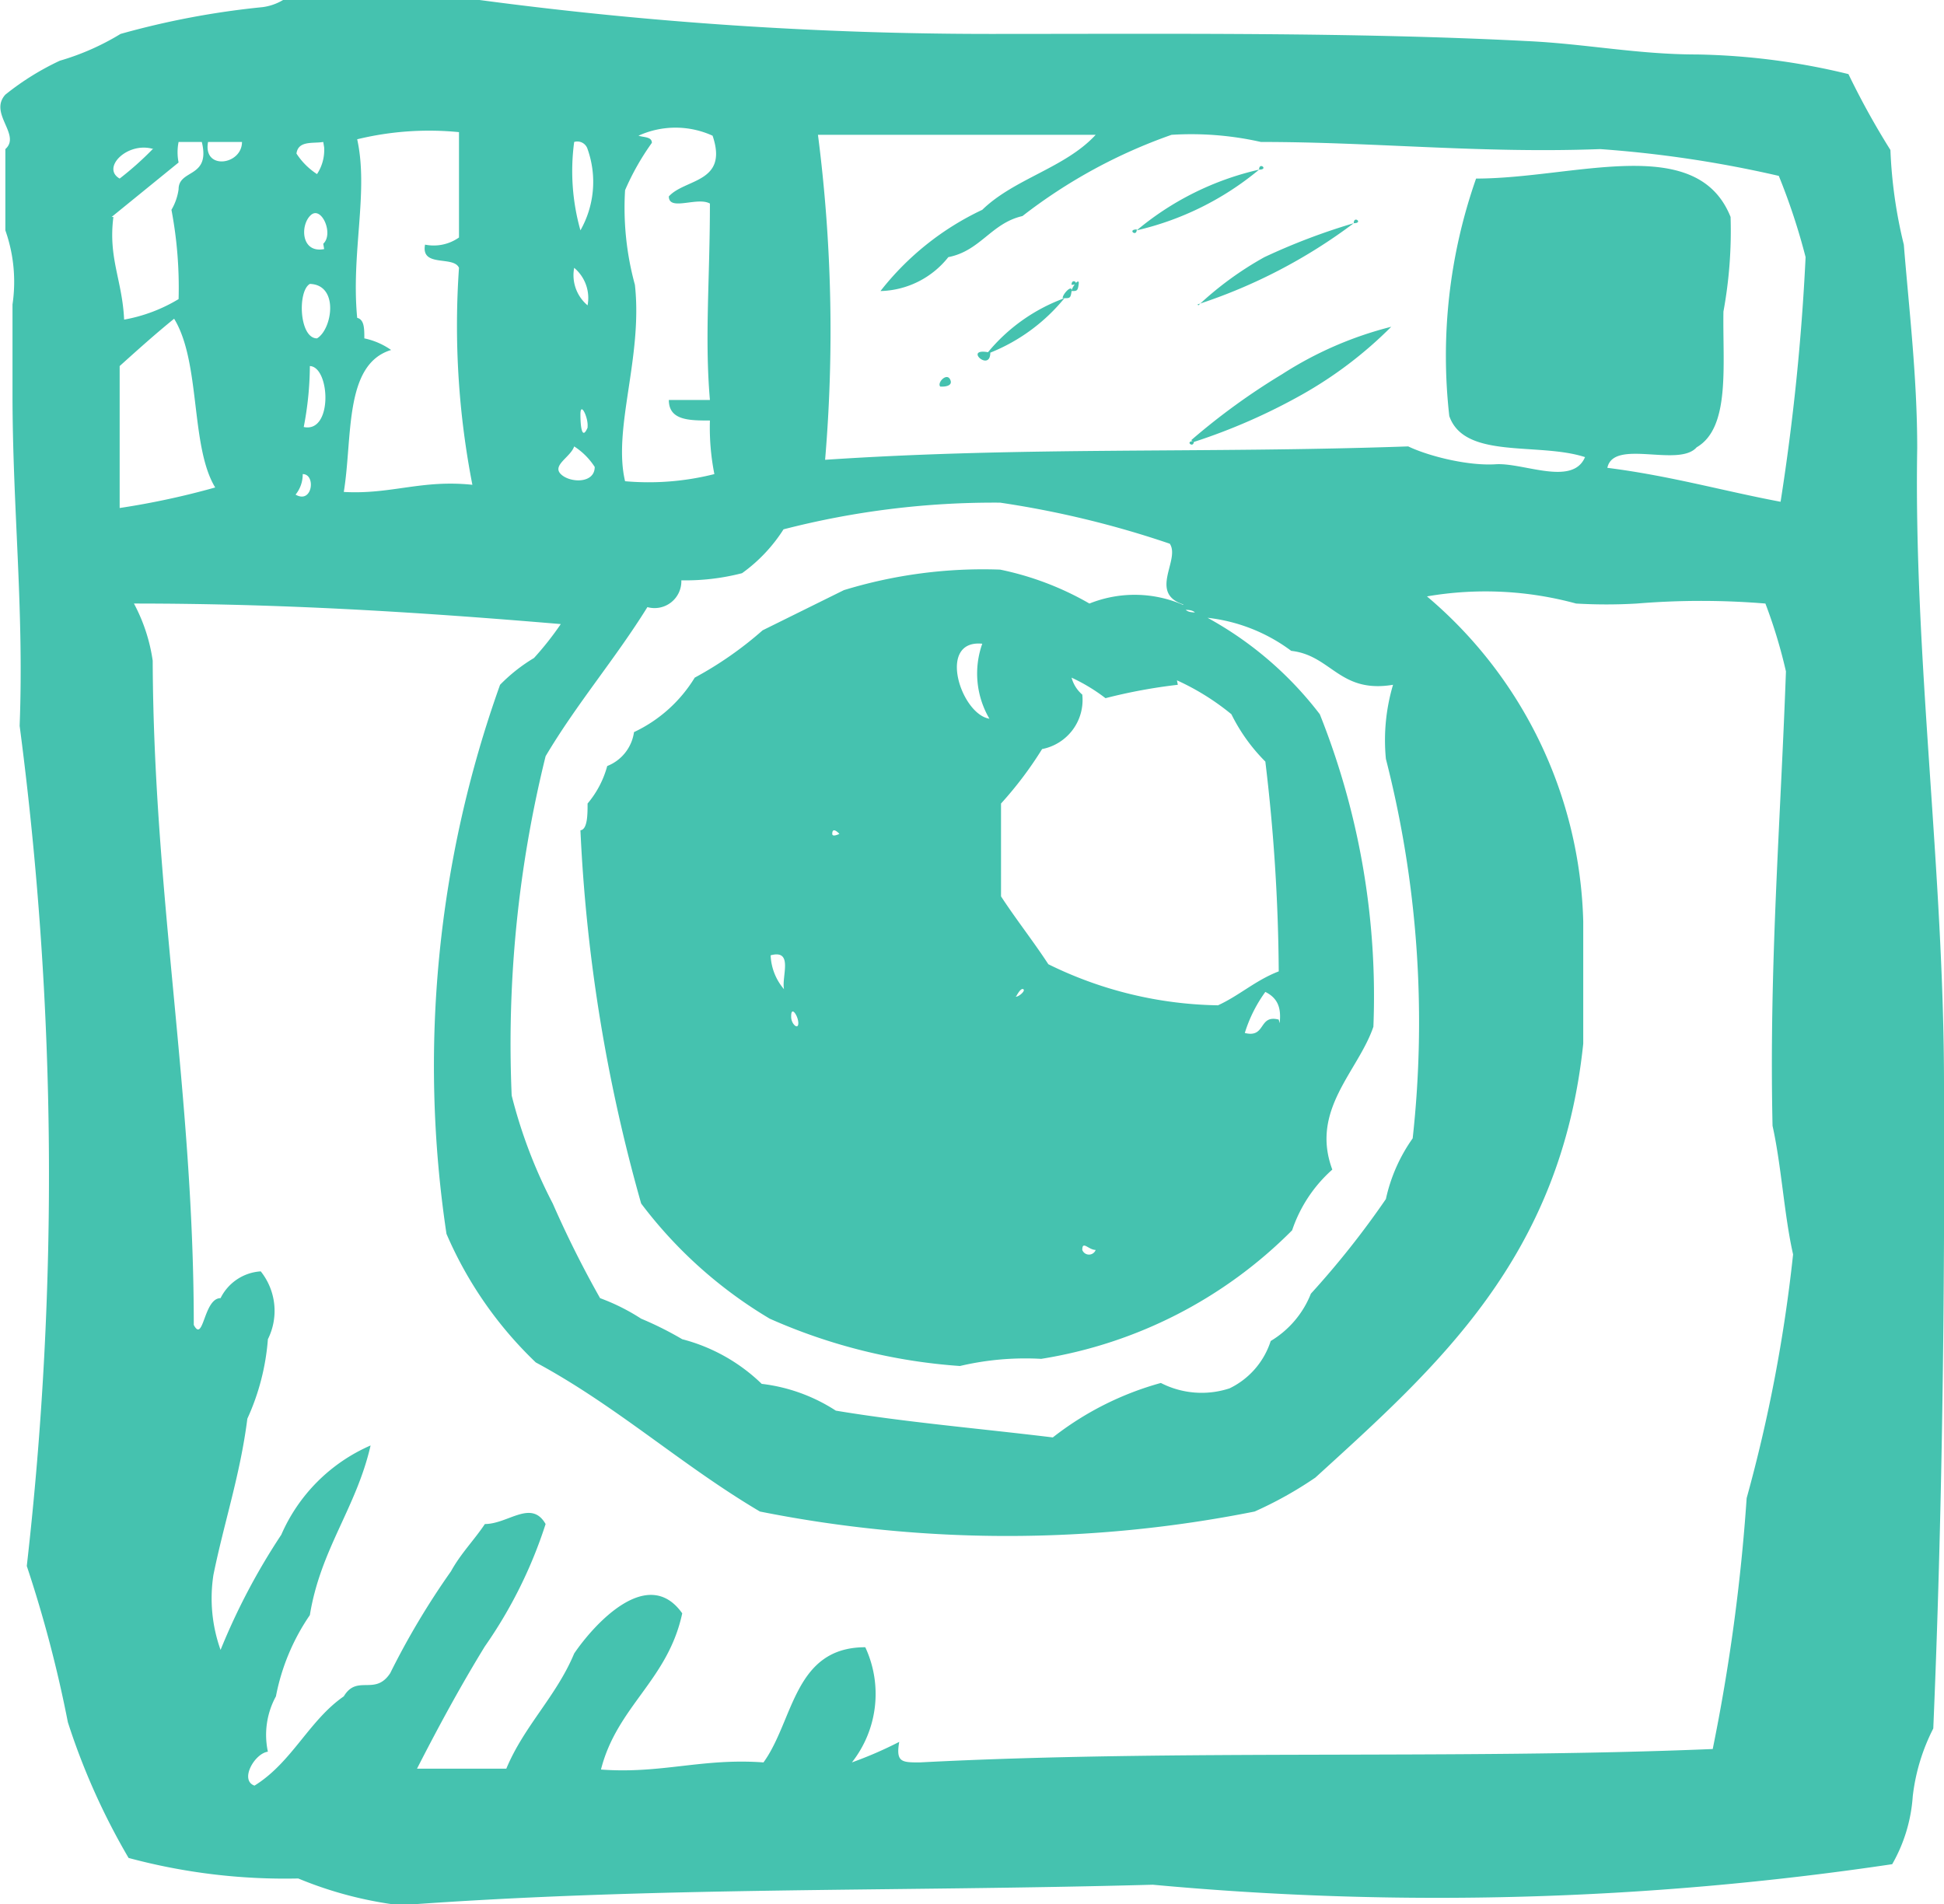 <svg id="Layer_1" data-name="Layer 1" xmlns="http://www.w3.org/2000/svg" viewBox="0 0 21.77 21.33"><title>inst-hover</title><g id="instagram"><path d="M21.77,12.15c0-2.39-.34-4.79-0.3-7.13,0-.79-0.09-1.54-0.15-2.28a5.29,5.29,0,0,1-.15-1.06A8.8,8.8,0,0,1,20.7.83,7.67,7.67,0,0,0,19,.61c-0.66,0-1.25-.12-1.9-0.15-1.94-.1-4-0.08-6-0.08A43.25,43.25,0,0,1,5.37,0H3.17a0.6,0.6,0,0,1-.23.08,9.25,9.25,0,0,0-1.59.3,2.81,2.81,0,0,1-.68.3,3,3,0,0,0-.61.38c-0.19.21,0.18,0.45,0,.61V2.58a1.73,1.73,0,0,1,.08.83v1c0,1.28.13,2.4,0.08,3.72a38.7,38.7,0,0,1,.08,9.41,14.11,14.11,0,0,1,.46,1.75,7.61,7.61,0,0,0,.68,1.52,6.73,6.73,0,0,0,1.9.23,4.34,4.34,0,0,0,1.14.3c2.84-.21,5.5-0.15,8.43-0.23a34.61,34.61,0,0,0,8.28-.23,1.77,1.77,0,0,0,.23-0.76,2.22,2.22,0,0,1,.23-0.76C21.75,17,21.78,14.57,21.77,12.15Zm-13-6.22a9.43,9.43,0,0,1,2.43-.3,10.79,10.79,0,0,1,1.9.46c0.12,0.18-.24.55,0.15,0.68V6.83c0.06,0,.15,0,0.15.08a1.92,1.92,0,0,1,1.06.38c0.45,0.05.54,0.48,1.14,0.38a2.18,2.18,0,0,0-.08.83,11.88,11.88,0,0,1,.3,4.25,1.86,1.86,0,0,0-.3.68,9.81,9.81,0,0,1-.84,1.06,1.08,1.08,0,0,1-.45.53,0.89,0.89,0,0,1-.46.53A1,1,0,0,1,13,15.49a3.44,3.44,0,0,0-1.21.61c-0.82-.1-1.65-0.17-2.43-0.3a1.94,1.94,0,0,0-.83-0.3A2,2,0,0,0,7.64,15a3.79,3.79,0,0,0-.46-0.23,2.32,2.32,0,0,0-.46-0.23,11.72,11.72,0,0,1-.53-1.06,5.55,5.55,0,0,1-.46-1.21,13.41,13.41,0,0,1,.38-3.8c0.35-.59.78-1.09,1.14-1.67a0.3,0.3,0,0,0,.38-0.3,2.53,2.53,0,0,0,.68-0.08A1.78,1.78,0,0,0,8.78,5.92ZM7.11,3.19A3.27,3.27,0,0,1,7,2.13a2.84,2.84,0,0,1,.3-0.53c0-.07-0.09-0.06-0.15-0.08a1,1,0,0,1,.83,0C8.16,2.05,7.67,2,7.49,2.2c0,0.17.32,0,.46,0.08,0,0.85-.06,1.5,0,2.2H7.49c0,0.23.23,0.23,0.46,0.23A2.68,2.68,0,0,0,8,5.31,3,3,0,0,1,7,5.39C6.86,4.8,7.2,4,7.11,3.19ZM6.43,1.59a0.12,0.12,0,0,1,.15.08,1.1,1.1,0,0,1-.08.91A2.44,2.44,0,0,1,6.43,1.59ZM6.58,3.42A0.44,0.44,0,0,1,6.43,3,0.44,0.44,0,0,1,6.58,3.42Zm0,1.37c-0.06.14-.08,0-0.08-0.15S6.59,4.68,6.58,4.78ZM6.43,5a0.77,0.77,0,0,1,.23.23c0,0.19-.28.18-0.38,0.08S6.39,5.12,6.43,5ZM4.08,3.79c0-.11,0-0.21-0.08-0.23-0.07-.73.13-1.41,0-2a3.41,3.41,0,0,1,1.14-.08V2.66a0.49,0.49,0,0,1-.38.08C4.71,3,5.08,2.86,5.14,3a9.3,9.3,0,0,0,.15,2.43c-0.57-.06-0.91.11-1.44,0.08,0.1-.61,0-1.43.53-1.59A0.81,0.81,0,0,0,4.08,3.79Zm-0.53,0c-0.2,0-.22-0.53-0.08-0.61C3.8,3.19,3.72,3.69,3.55,3.79Zm-0.15,1A3.67,3.67,0,0,0,3.47,4.1C3.7,4.11,3.73,4.87,3.39,4.78Zm0.23-2c-0.26.05-.27-0.27-0.15-0.38S3.74,2.62,3.62,2.73Zm0-1.14a0.49,0.49,0,0,1-.08.3,0.78,0.78,0,0,1-.23-0.23C3.34,1.57,3.51,1.61,3.62,1.59ZM3.39,5.31c0.15,0,.11.34-0.08,0.23A0.36,0.36,0,0,0,3.39,5.31ZM2.71,1.59c0,0.26-.44.32-0.38,0H2.71Zm-1,.08A3.52,3.52,0,0,1,1.34,2C1.13,1.88,1.43,1.58,1.72,1.67Zm-0.46.76L2,1.82A0.58,0.58,0,0,1,2,1.59H2.26C2.36,2,2,1.89,2,2.12a0.62,0.62,0,0,1-.08.23,4.67,4.67,0,0,1,.08,1,1.79,1.79,0,0,1-.61.23C1.37,3.14,1.21,2.89,1.27,2.43ZM1.34,5.69V4.1c0.2-.18.4-0.36,0.61-0.53C2.25,4.06,2.13,5,2.41,5.46A8.81,8.81,0,0,1,1.34,5.69ZM19.56,16.78a21.35,21.35,0,0,1-.38,2.81c-2.89.12-6,0-8.88,0.15-0.2,0-.27,0-0.23-0.23a4.45,4.45,0,0,1-.53.23,1.24,1.24,0,0,0,.15-1.29c-0.8,0-.8.82-1.14,1.29-0.69-.05-1.14.13-1.82,0.08,0.18-.71.75-1,0.91-1.75-0.39-.55-1,0.14-1.21.45-0.2.48-.56,0.81-0.76,1.29h-1c0.24-.47.49-0.93,0.76-1.37a5.13,5.13,0,0,0,.68-1.37c-0.16-.28-0.42,0-0.68,0-0.12.18-.27,0.33-0.38,0.53a8.63,8.63,0,0,0-.68,1.14C4.2,19,4,18.75,3.85,19c-0.39.27-.58,0.74-1,1-0.17-.06,0-0.36.15-0.38A0.9,0.9,0,0,1,3.09,19a2.41,2.41,0,0,1,.38-0.91c0.12-.74.52-1.2,0.68-1.9a1.93,1.93,0,0,0-1,1,7.29,7.29,0,0,0-.68,1.29,1.72,1.72,0,0,1-.08-0.84c0.12-.59.3-1.12,0.38-1.75A2.61,2.61,0,0,0,3,15a0.71,0.71,0,0,0-.08-0.76,0.54,0.54,0,0,0-.45.3c-0.19,0-.19.51-0.3,0.3,0-2.59-.45-4.81-0.46-7.44A1.94,1.94,0,0,0,1.5,6.76c1.63,0,3.12.09,4.78,0.23a3.45,3.45,0,0,1-.3.38,1.88,1.88,0,0,0-.38.3A12.67,12.67,0,0,0,5,13.82a4.39,4.39,0,0,0,1,1.44c0.91,0.49,1.63,1.15,2.51,1.67a14.15,14.15,0,0,0,5.54,0,4.32,4.32,0,0,0,.68-0.38c1.36-1.24,2.75-2.46,3-4.86V10.32a4.93,4.93,0,0,0-1.75-3.64,3.86,3.86,0,0,1,1.67.08,5.8,5.8,0,0,0,.68,0,8.77,8.77,0,0,1,1.44,0,5.75,5.75,0,0,1,.23.76c-0.06,1.68-.19,3.3-0.15,5.09,0.1,0.45.13,1,.23,1.44A17,17,0,0,1,19.56,16.78ZM19.94,5.62C19.3,5.5,18.71,5.33,18,5.24c0.07-.33.8,0,1-0.23,0.38-.22.29-0.92,0.3-1.52a5,5,0,0,0,.08-1.06C19,1.48,17.63,2,16.53,2a6,6,0,0,0-.3,2.66c0.17,0.49,1,.29,1.52.46-0.14.33-.69,0.06-1,0.08S16,5.11,15.77,5c-2.29.08-4.28,0-6.53,0.15a17.2,17.2,0,0,0-.08-3.64h3.11C11.93,1.88,11.36,2,11,2.35a3.15,3.15,0,0,0-1.14.91,1,1,0,0,0,.76-0.38c0.36-.07.48-0.38,0.83-0.46a5.9,5.9,0,0,1,1.67-.91,3.54,3.54,0,0,1,1,.08c1.28,0,2.46.13,3.8,0.08a13,13,0,0,1,2,.3,7.11,7.11,0,0,1,.3.91A25.58,25.58,0,0,1,19.94,5.62ZM14.1,1.9c0.11,0,0-.09,0,0h0Zm0,0a3.26,3.26,0,0,0-1.37.68A3.31,3.31,0,0,0,14.1,1.9ZM15.16,2.5c0.11,0,0-.09,0,0h0Zm-1.75.91a6,6,0,0,0,1.75-.91,7.1,7.1,0,0,0-1,.38A3.72,3.72,0,0,0,13.42,3.42Zm-0.68-.84c-0.11,0,0,.09,0,0h0ZM12,3.19c0.11,0,0-.09,0,0h0ZM12,3.26c0.06,0,.07,0,0.08-0.08S12,3.22,12,3.26Zm-0.08.08c0.06,0,.07,0,0.08-0.08S11.9,3.29,11.9,3.34Zm-0.83.61a2.06,2.06,0,0,0,.83-0.61A2,2,0,0,0,11.06,3.95Zm2.28,1a6.68,6.68,0,0,0,1.21-.53,4.59,4.59,0,0,0,1-.76,4.11,4.11,0,0,0-1.22.53A7.44,7.44,0,0,0,13.34,4.93Zm-2.28-1c-0.32-.07,0,0.23,0,0h0Zm-0.53.38s0.12,0,.08-0.08S10.49,4.29,10.53,4.33Zm2.81,0.61c-0.11,0,0,.09,0,0h0ZM12.2,6.76a3.35,3.35,0,0,0-1-.38,5.32,5.32,0,0,0-1.75.23l-0.91.45a4.08,4.08,0,0,1-.76.53,1.59,1.59,0,0,1-.68.61,0.48,0.48,0,0,1-.3.38A1.09,1.09,0,0,1,6.58,9c0,0.12,0,.29-0.08.3a18.36,18.36,0,0,0,.68,4.18,5,5,0,0,0,1.44,1.29,6.32,6.32,0,0,0,2.13.53,3.19,3.19,0,0,1,.91-0.08,5.09,5.09,0,0,0,2.81-1.44,1.58,1.58,0,0,1,.45-0.68c-0.25-.67.29-1.1,0.46-1.6A8.52,8.52,0,0,0,14.78,8a4,4,0,0,0-1.37-1.14c-0.06,0-.15,0-0.15-0.08A1.36,1.36,0,0,0,12.2,6.76ZM8.78,11.08a0.62,0.62,0,0,1-.15-0.38C8.89,10.63,8.75,10.94,8.78,11.08Zm0.08,0.3c0-.12.08,0,0.08,0.08S8.86,11.47,8.86,11.39ZM9.32,9.34c0-.09.08,0,0.08,0S9.32,9.38,9.32,9.34ZM11,7.21a1,1,0,0,0,.08.84C10.76,8,10.49,7.16,11,7.21Zm0.38,3.95s0.05-.1.08-0.08S11.39,11.18,11.37,11.16ZM12.12,14c0-.11.07,0,0.15,0A0.08,0.08,0,0,1,12.12,14Zm2.2-2.58c-0.23-.06-0.14.21-0.38,0.15a1.57,1.57,0,0,1,.23-0.46C14.31,11.18,14.35,11.29,14.33,11.46Zm-1.14-3.8a2.75,2.75,0,0,1,.61.38,2,2,0,0,0,.38.53,20.57,20.57,0,0,1,.15,2.35c-0.26.1-.44,0.27-0.68,0.38a4.44,4.44,0,0,1-1.9-.46c-0.17-.26-0.36-0.5-0.53-0.76V9a4.2,4.2,0,0,0,.46-0.61,0.56,0.56,0,0,0,.45-0.61A0.38,0.38,0,0,1,12,7.59a2,2,0,0,1,.38.23A6,6,0,0,1,13.19,7.67Z" transform="translate(0)" style="fill:#45c2af"/></g></svg>